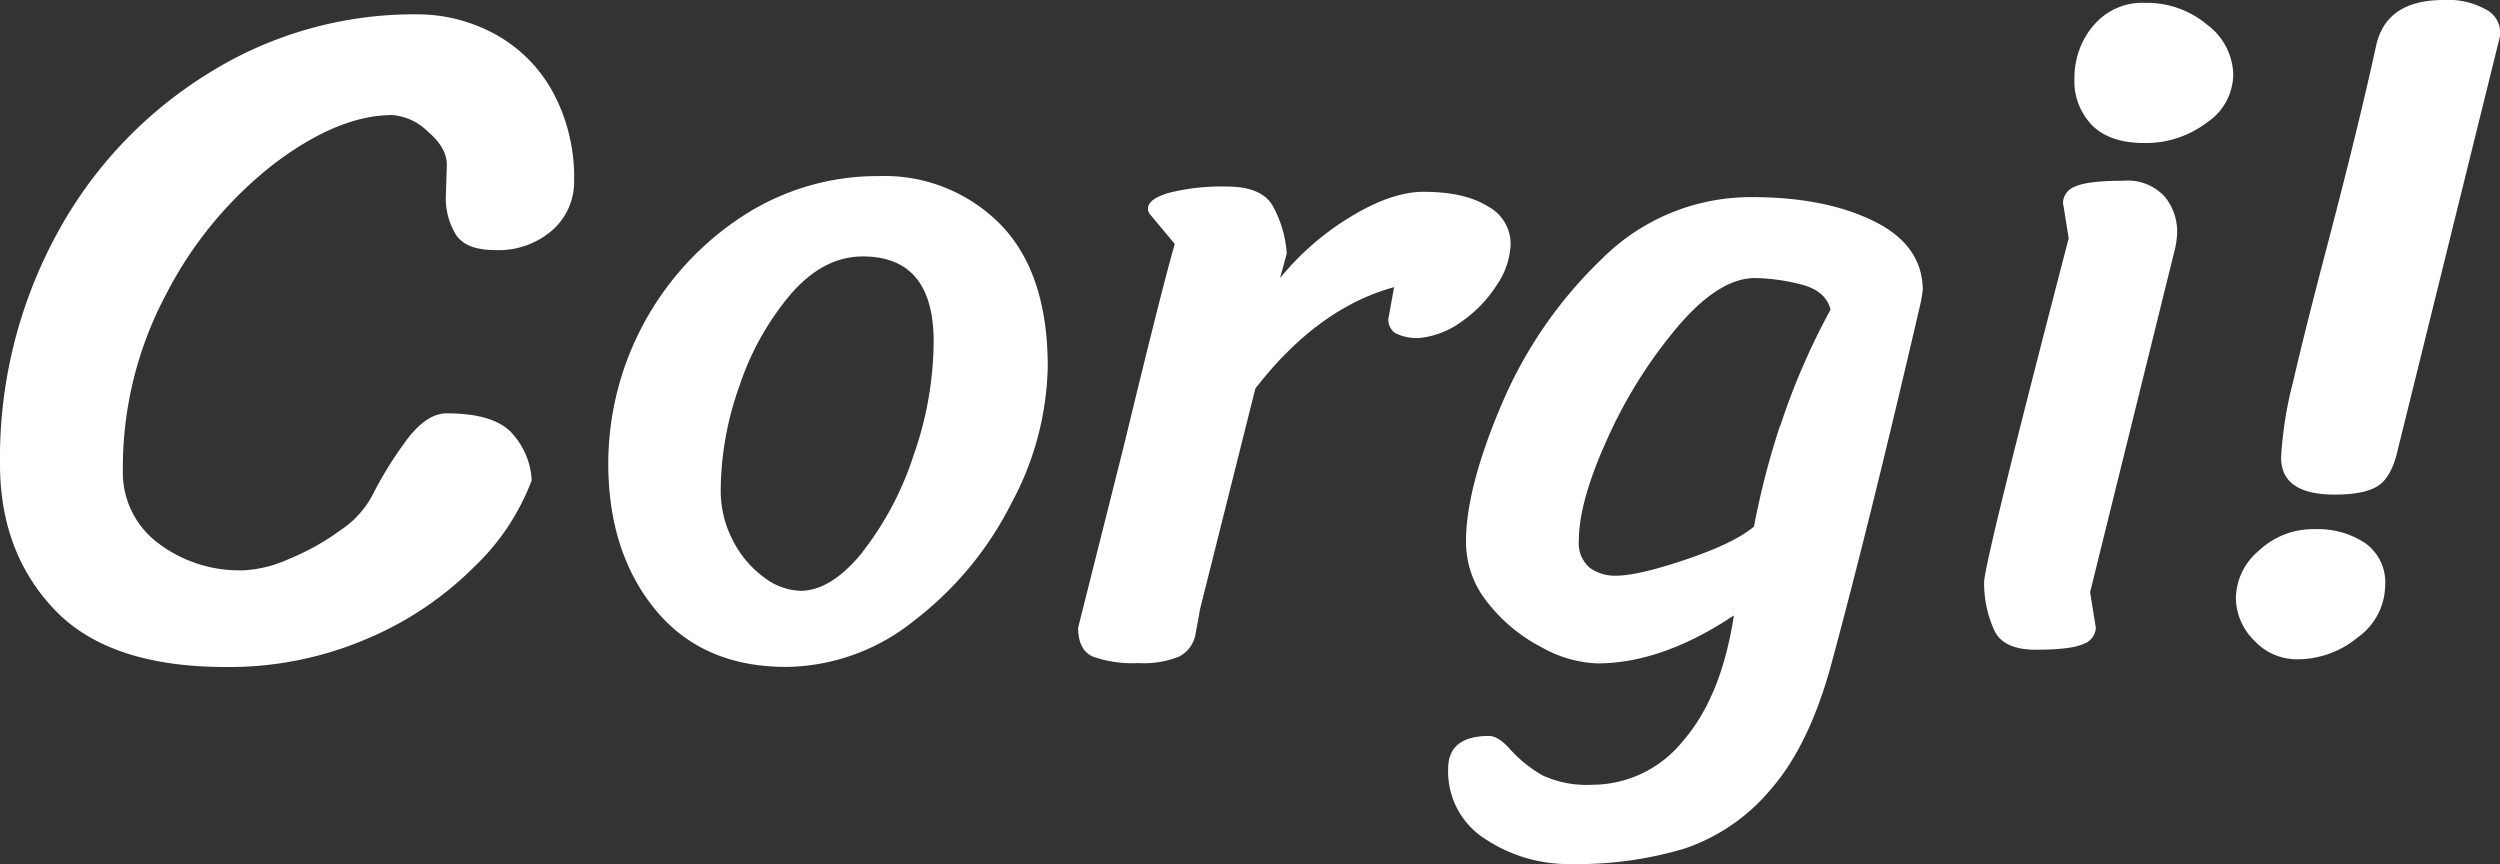 <svg xmlns="http://www.w3.org/2000/svg" viewBox="0 0 305.25 105.5"><rect x="0" y="0" width="305.25" height="105.5" fill="#333333" stroke="none"/><defs><style>.cls-1{fill:#fff;}</style></defs><title>corgi_white</title><g id="レイヤー_2" data-name="レイヤー 2"><g id="レイヤー_1-2" data-name="レイヤー 1"><path class="cls-1" d="M57.89,69.22A41,41,0,0,1,44.8,78a42.65,42.65,0,0,1-17.23,3.44q-14.25,0-20.91-7T0,56.66a57.26,57.26,0,0,1,6.89-28A52.17,52.17,0,0,1,25.47,8.94,47.32,47.32,0,0,1,50.71,1.75a19.9,19.9,0,0,1,9.81,2.46,17.77,17.77,0,0,1,7,7.06A21.91,21.91,0,0,1,70.1,22.08a7.86,7.86,0,0,1-2.63,6,9.92,9.92,0,0,1-7.07,2.45q-3.49,0-4.73-1.87a8.54,8.54,0,0,1-1.23-4.79l.12-3.73q0-2.12-2.34-4.09a6.92,6.92,0,0,0-4.32-2q-6.54,0-14.37,5.9a47.82,47.82,0,0,0-13.2,15.89A45.05,45.05,0,0,0,15,57.48a10.74,10.74,0,0,0,4.21,8.76,16.4,16.4,0,0,0,10.63,3.39,15.36,15.36,0,0,0,5.49-1.4,29.54,29.54,0,0,0,6.25-3.5,11.74,11.74,0,0,0,3.8-4.09,46.92,46.92,0,0,1,4-6.55q2.58-3.62,5.14-3.62c4,0,6.68.86,8.12,2.57a9.15,9.15,0,0,1,2.28,5.61A28.4,28.4,0,0,1,57.89,69.22Z"/><path class="cls-1" d="M80,74.42q-5.73-7-5.73-17.87A36.1,36.1,0,0,1,90.66,26.4a30.15,30.15,0,0,1,16.71-4.9,19.84,19.84,0,0,1,14.78,5.9q5.77,5.9,5.78,17.35a36.49,36.49,0,0,1-4.44,16.7,41.65,41.65,0,0,1-11.86,14.32A25.33,25.33,0,0,1,96,81.43Q85.75,81.43,80,74.42Zm25.29-7a38.2,38.2,0,0,0,6.25-11.8A42.44,42.44,0,0,0,114,41.71q0-10.39-8.65-10.4-4.78,0-8.76,4.56a33.86,33.86,0,0,0-6.31,11.27A38.34,38.34,0,0,0,88,59.7,13.16,13.16,0,0,0,89.49,66a12.74,12.74,0,0,0,3.8,4.5,7.73,7.73,0,0,0,4.5,1.64Q101.53,72.09,105.32,67.41Z"/><path class="cls-1" d="M146,77.28a3.84,3.84,0,0,1-2,2.87,11.39,11.39,0,0,1-5,.81,14.29,14.29,0,0,1-5.61-.81c-1.17-.55-1.75-1.72-1.75-3.51l5.61-22.31q4.66-19.28,6.19-24.54l-2.92-3.5a1.11,1.11,0,0,1-.35-.82c0-.78.85-1.42,2.57-1.93a26.48,26.48,0,0,1,7.12-.76q4.1,0,5.5,2.28a13.89,13.89,0,0,1,1.75,5.9l-.82,3a33.45,33.45,0,0,1,8.7-7.54c3.31-2,6.25-3,8.82-3q5,0,7.83,1.76a5.21,5.21,0,0,1,2.81,4.55,9.38,9.38,0,0,1-1.7,5.08,15.8,15.8,0,0,1-4.26,4.44,10.57,10.57,0,0,1-5,2,5.76,5.76,0,0,1-3.15-.59,2,2,0,0,1-.82-1.75l.7-3.85q-9.34,2.56-16.94,12.38l-6.77,27C146.43,75,146.25,75.92,146,77.28Z"/><path class="cls-1" d="M195,81a15,15,0,0,1-6.83-2,19.93,19.93,0,0,1-6.49-5.38A11.74,11.74,0,0,1,179,66.13q0-6.54,4.33-16.71a53.39,53.39,0,0,1,12.21-17.76,25.69,25.69,0,0,1,18.4-7.59q8.87,0,14.83,2.92t6,8.41a20.28,20.28,0,0,1-.46,2.45q-6,25.83-10.64,43-2.69,10.05-7.42,15.48a23.5,23.5,0,0,1-10.63,7.3,45.84,45.84,0,0,1-13.84,1.87,18.36,18.36,0,0,1-10.34-3,9.74,9.74,0,0,1-4.62-8.64q0-4,5-4c.78,0,1.67.59,2.69,1.76a15.71,15.71,0,0,0,3.91,3.09,12.93,12.93,0,0,0,6,1.11,14.25,14.25,0,0,0,11.09-5.37q4.68-5.39,6.2-15.31Q202.94,81,195,81Zm22.37-29a84.21,84.21,0,0,1,6.14-14.19q-.58-2.34-3.68-3.1a24,24,0,0,0-5.55-.76q-4.34,0-9.35,5.84a57.67,57.67,0,0,0-8.59,13.61q-3.56,7.77-3.56,12.56a3.94,3.94,0,0,0,1.29,3.33,5.12,5.12,0,0,0,3.27,1q2.68,0,8.58-2t8.24-4A97.3,97.3,0,0,1,217.36,51.93Z"/><path class="cls-1" d="M252.59,29.09l-.7-4.32a2.18,2.18,0,0,1,1.51-2c1-.47,3-.7,5.85-.7a6.16,6.16,0,0,1,5,1.87,6.69,6.69,0,0,1,1.58,4.44,10.5,10.5,0,0,1-.23,1.87l-10.4,42.06.7,4.32a2.19,2.19,0,0,1-1.52,2q-1.51.7-5.84.7-3.85,0-5-2.28a13.94,13.94,0,0,1-1.28-5.9Q242.19,69.05,252.59,29.09Zm3-25.94a7.75,7.75,0,0,1,6.36-2.8A11.4,11.4,0,0,1,269.47,3a7.81,7.81,0,0,1,3.21,6.07A7.15,7.15,0,0,1,269.41,15a12.28,12.28,0,0,1-7.59,2.46q-4.21,0-6.37-2.16a7.67,7.67,0,0,1-2.16-5.67A9.92,9.92,0,0,1,255.57,3.15Z"/><path class="cls-1" d="M275.25,78.22A7.38,7.38,0,0,1,273,72.9a7.74,7.74,0,0,1,2.8-5.66,9.68,9.68,0,0,1,6.9-2.63,10.41,10.41,0,0,1,6.07,1.69,5.88,5.88,0,0,1,2.46,5.2,7.92,7.92,0,0,1-3.33,6.31,11.55,11.55,0,0,1-7.42,2.69A7.09,7.09,0,0,1,275.25,78.22Zm15.25-19c-1.05.78-2.87,1.17-5.44,1.17q-6.54,0-6.54-4.55A47.22,47.22,0,0,1,280,46.56q1.47-6.37,4.27-17Q288,15.31,290.09,5.73,291.26,0,298.38,0a9.44,9.44,0,0,1,5.38,1.29,3.14,3.14,0,0,1,1.4,3.5L292.77,54.91C292.31,57,291.55,58.46,290.5,59.23Z"/></g></g></svg>